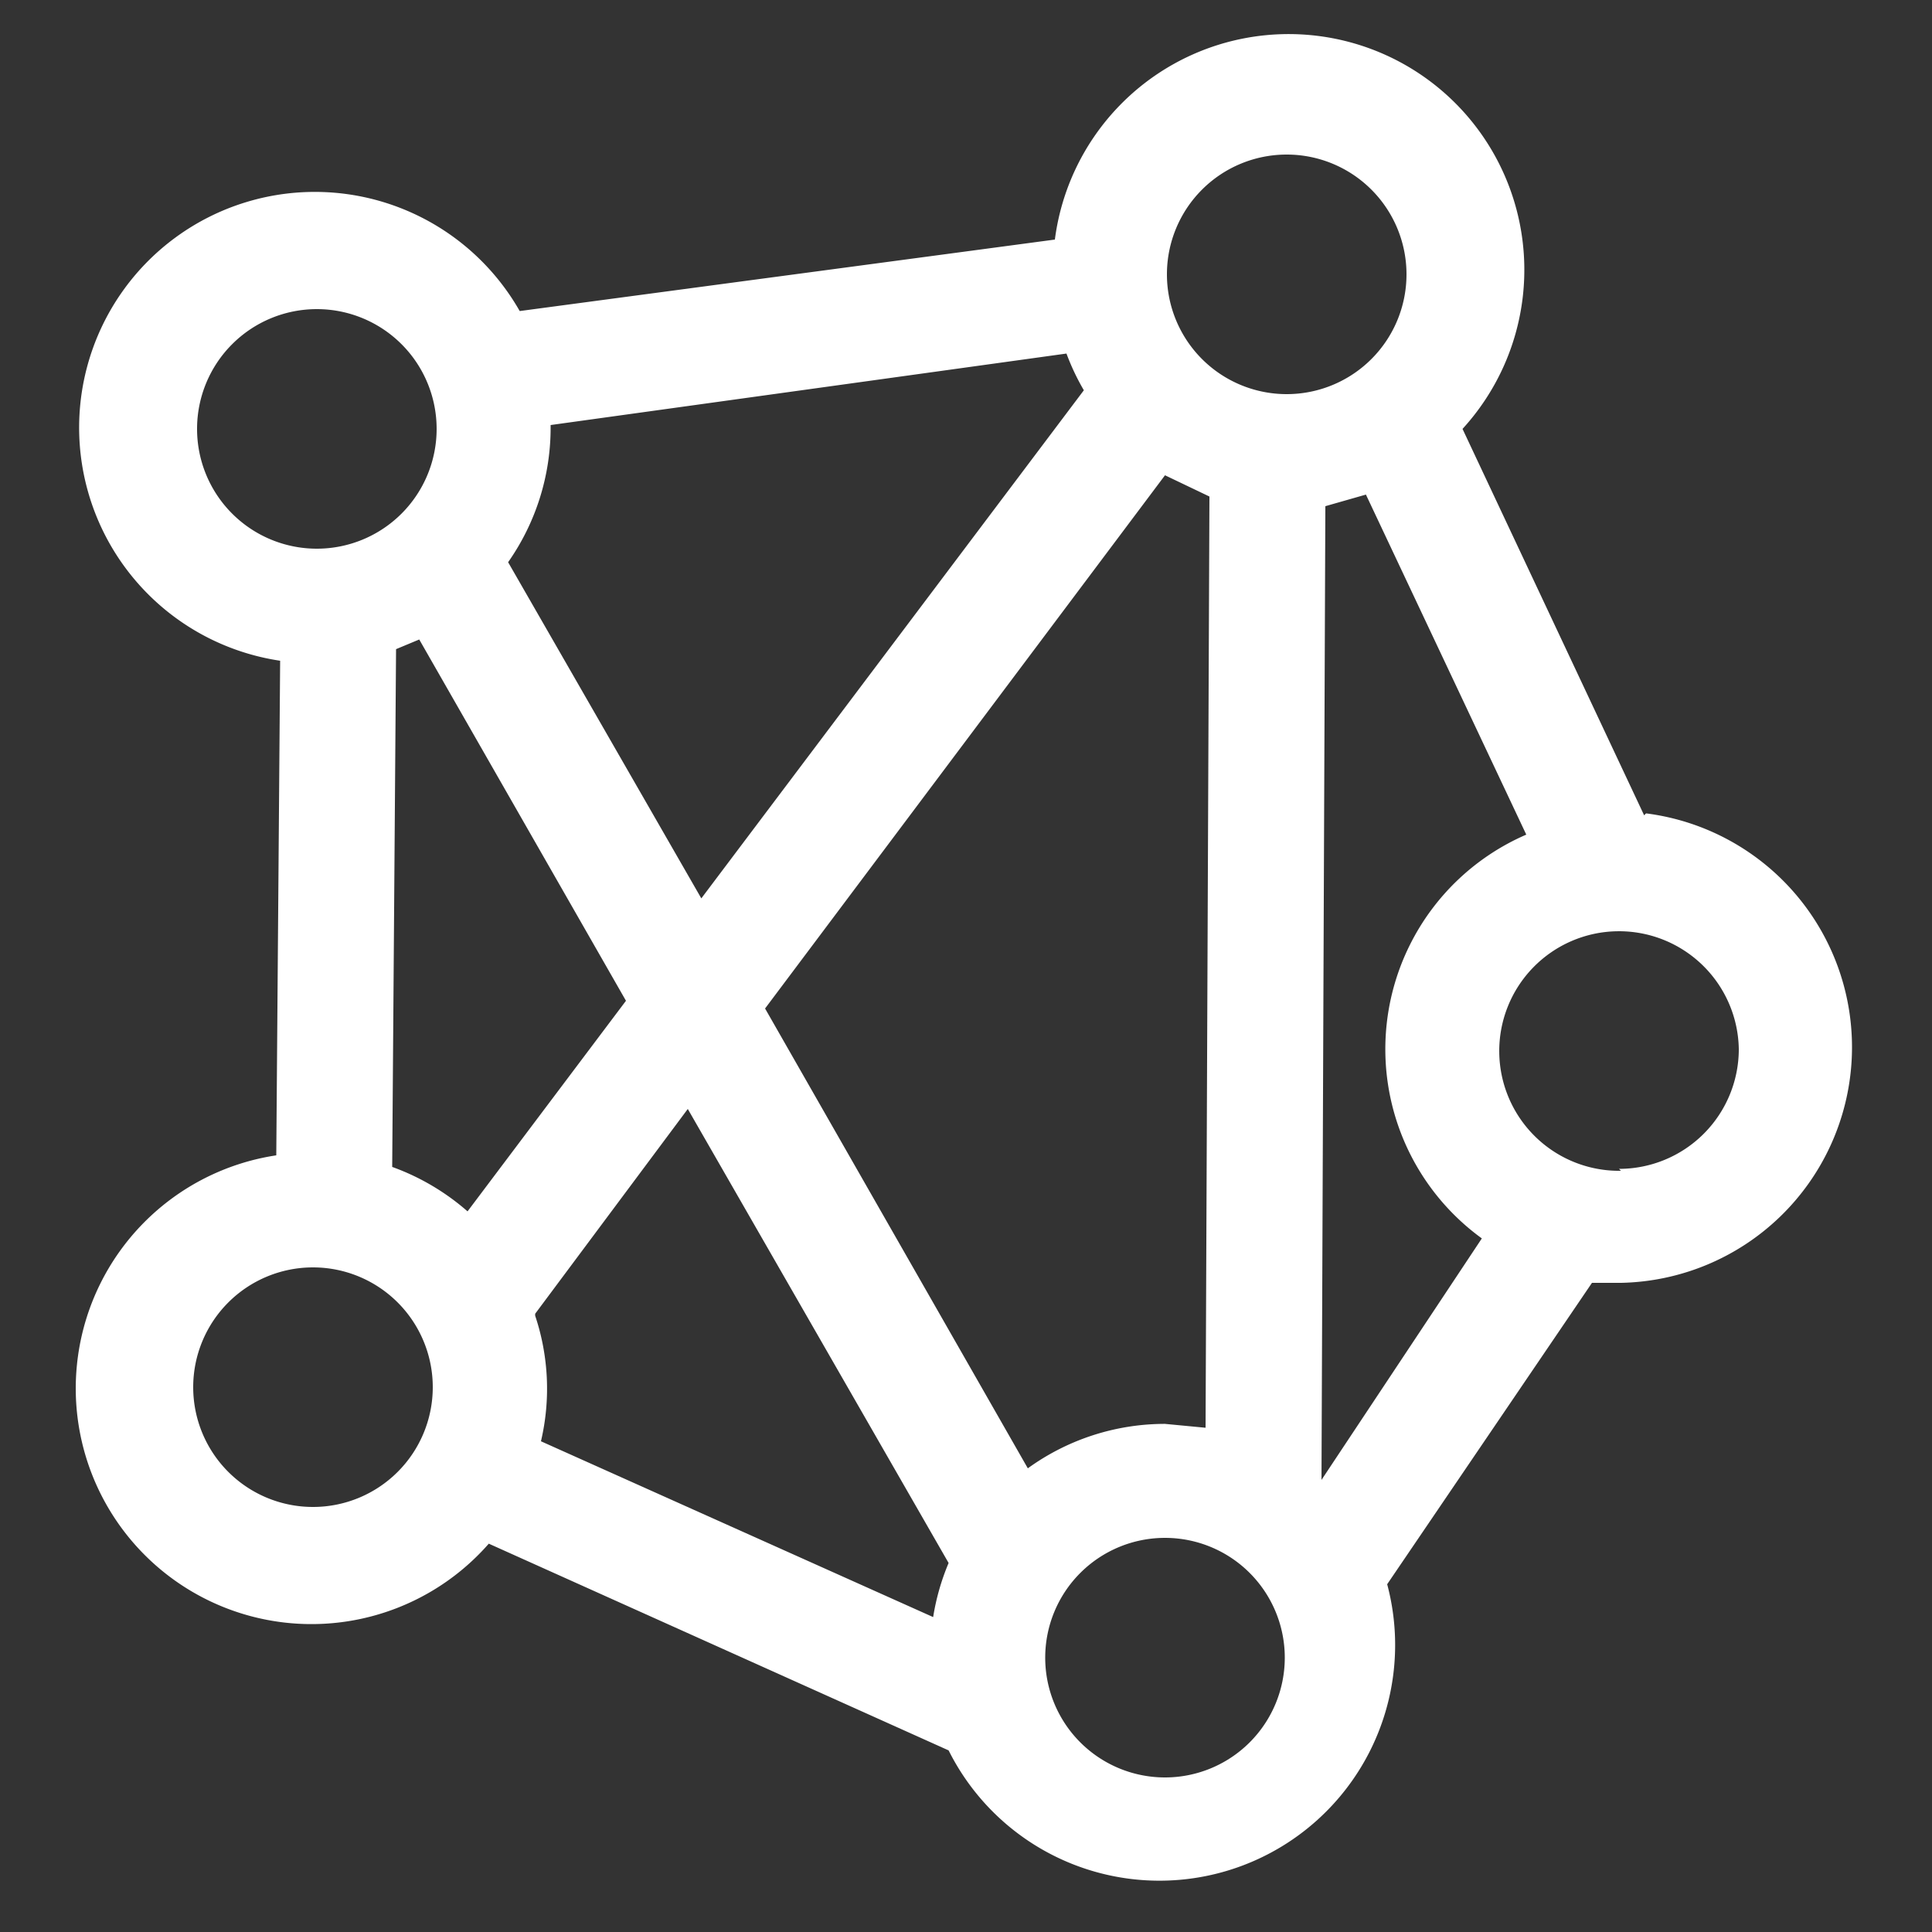 <svg height='100px' width='100px'  fill="#ffffff" xmlns="http://www.w3.org/2000/svg" data-name="Layer 1" viewBox="0 0 100 100" x="0px" y="0px"><rect x="0" y="0" width="100" height="100" fill="#333333" stroke="none"/><title>27</title><g data-name="Group"><path data-name="Compound Path" d="M85.1,42.2l-9.4-20a12.2,12.2,0,1,0-21.1-9.8L26.9,16.1A12.2,12.2,0,1,0,14.5,34.2l-.2,25.6A12.2,12.2,0,1,0,25.3,79.9L49.1,90.6a12.2,12.2,0,0,0,22.7-8.6L82.4,66.4h1.5a12.2,12.2,0,0,0,1.3-24.3ZM66.6,8a6.2,6.2,0,1,1-6.2,6.2A6.2,6.2,0,0,1,66.6,8ZM60.3,73.7a12.1,12.1,0,0,0-7.1,2.3L39.6,52.2,60.3,24.6l2.3,1.1-.2,48.2ZM55.2,18.3a12.1,12.1,0,0,0,.9,1.9L36.3,46.5l-10-17.4a12.1,12.1,0,0,0,2.2-7V22Zm-31,44.4a12.2,12.2,0,0,0-3.9-2.3l.2-26.8,1.2-.5L32.4,51.8Zm-14-40.5a6.2,6.2,0,1,1,6.2,6.2A6.2,6.2,0,0,1,10.2,22.2Zm6,55.8a6.2,6.2,0,1,1,6.2-6.2A6.2,6.2,0,0,1,16.2,78ZM27.7,68l7.9-10.6L49.1,80.9a12.1,12.1,0,0,0-.8,2.8L28,74.6a11.9,11.9,0,0,0-.3-6.5ZM60.3,92a6.2,6.2,0,1,1,6.2-6.2A6.2,6.2,0,0,1,60.3,92Zm8.1-15.4.2-50.4,2.1-.6,8.3,17.6a12.1,12.1,0,0,0-2.3,20.9Zm15.5-16A6.2,6.2,0,1,1,90,54.3,6.2,6.2,0,0,1,83.8,60.5Z"></path></g></svg>